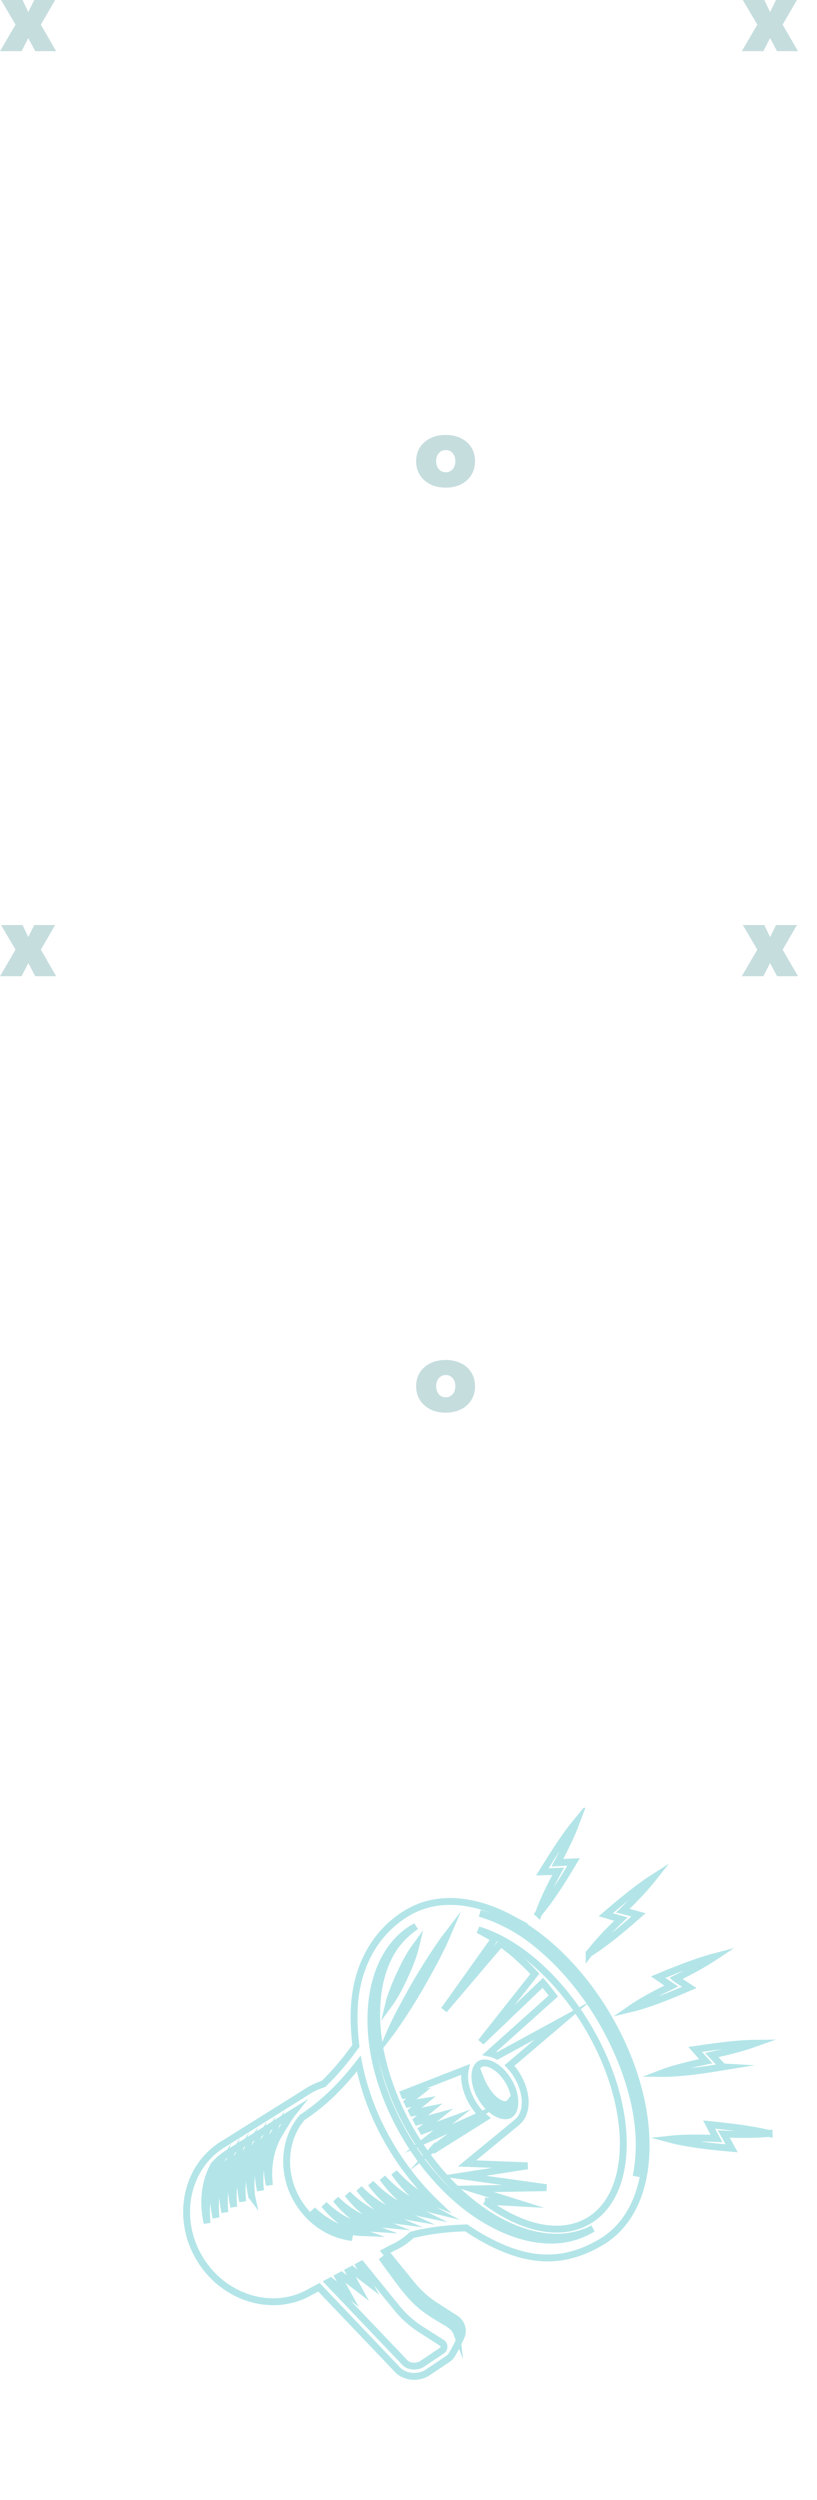 <?xml version="1.0" encoding="UTF-8"?><svg xmlns="http://www.w3.org/2000/svg" xmlns:xlink="http://www.w3.org/1999/xlink" viewBox="0 0 360.42 1102.38"><defs><style>.cls-1,.cls-2{fill:none;}.cls-2{stroke:#00a7b3;stroke-miterlimit:10;stroke-width:3.04px;}.cls-3{clip-path:url(#clippath);}.cls-4{fill:#3f8d91;}.cls-5{mix-blend-mode:multiply;}.cls-6{clip-path:url(#clippath-1);}.cls-7{opacity:.3;}.cls-8{isolation:isolate;}</style><clipPath id="clippath"><path class="cls-1" d="m100.09,1036.57c-20.59-20.68-33.16-49.14-34.58-78.29-.67-13.82,1.56-28.79,11.09-38.82,7.75-8.16,19.16-11.83,27.67-19.19,24-20.75,18.1-63.12,42.35-83.58,7.53-6.35,17.1-9.7,26.55-12.52,40.96-12.23,88.85-15.93,123.21,9.48,32.99,24.4,43.95,68.04,52.71,108.13,2.24,10.26,4.46,21.08,1.29,31.08-8.38,26.43-45.99,29.57-63.21,51.29-9.81,12.37-11.99,29.69-22.58,41.39-11.67,12.9-30.47,15.88-47.72,18.09-23.85,3.05-47.7,6.1-71.55,9.15-16.21,2.07-32.88,4.12-48.71.08-16.09-4.11-29.92-14.14-43.31-23.97-9.52-6.99-20.01-15.79-19.96-27.6.09-19.86,28.25-27.5,35.13-46.12"/></clipPath><clipPath id="clippath-1"><rect class="cls-2" x="28.78" y="773.08" width="327.79" height="327.79"/></clipPath></defs><g class="cls-8"><g id="Camada_2"><g id="Camada_3"><g class="cls-7"><path class="cls-4" d="m0,22.57l6.85-11.71L.45,0h9.51l2.52,5.31L15.09,0h9.24l-6.31,10.86,6.76,11.71h-9.24l-3.06-5.77-2.97,5.77H0Z"/><path class="cls-4" d="m196.55,215.01c-2.55,0-4.8-.5-6.76-1.48-1.95-.99-3.48-2.37-4.58-4.12-1.09-1.76-1.64-3.78-1.64-6.06s.56-4.38,1.69-6.11c1.12-1.73,2.66-3.07,4.62-4.03s4.19-1.44,6.71-1.44,4.85.49,6.8,1.47c1.95.97,3.47,2.33,4.55,4.06,1.08,1.73,1.62,3.74,1.62,6.06s-.55,4.35-1.64,6.1-2.62,3.13-4.57,4.1c-1.95.98-4.22,1.46-6.8,1.46Zm.09-6.76c1.23,0,2.24-.46,3.04-1.37s1.19-2.1,1.19-3.54-.39-2.62-1.17-3.54c-.78-.91-1.77-1.37-2.97-1.37-1.29,0-2.34.46-3.13,1.37-.8.92-1.19,2.1-1.19,3.54s.4,2.62,1.19,3.54,1.81,1.37,3.04,1.37Z"/><path class="cls-4" d="m327.24,22.57l6.85-11.71-6.4-10.86h9.51l2.52,5.31,2.62-5.31h9.24l-6.31,10.86,6.76,11.71h-9.24l-3.06-5.77-2.97,5.77h-9.51Z"/><path class="cls-4" d="m0,430.44l6.85-11.71-6.4-10.86h9.51l2.52,5.31,2.62-5.31h9.24l-6.31,10.86,6.76,11.71h-9.24l-3.06-5.77-2.97,5.77H0Z"/><path class="cls-4" d="m196.55,622.87c-2.55,0-4.8-.5-6.76-1.48-1.95-.99-3.48-2.37-4.58-4.12-1.09-1.76-1.64-3.78-1.64-6.06s.56-4.38,1.69-6.11c1.12-1.73,2.66-3.07,4.62-4.03s4.19-1.44,6.71-1.44,4.85.49,6.8,1.47c1.95.97,3.47,2.33,4.55,4.06,1.08,1.73,1.62,3.74,1.62,6.06s-.55,4.35-1.64,6.1-2.62,3.13-4.57,4.1c-1.95.98-4.22,1.46-6.8,1.46Zm.09-6.76c1.23,0,2.24-.46,3.04-1.37s1.19-2.1,1.19-3.54-.39-2.62-1.17-3.54c-.78-.91-1.77-1.37-2.97-1.37-1.29,0-2.34.46-3.13,1.37-.8.92-1.19,2.1-1.19,3.54s.4,2.62,1.19,3.54,1.81,1.37,3.04,1.37Z"/><path class="cls-4" d="m327.24,430.44l6.85-11.71-6.4-10.86h9.51l2.52,5.31,2.62-5.31h9.24l-6.31,10.86,6.76,11.71h-9.24l-3.06-5.77-2.97,5.77h-9.51Z"/></g><g class="cls-7"><g class="cls-3"><g class="cls-5"><g class="cls-6"><polygon class="cls-2" points="356.57 1100.87 28.78 1100.87 28.78 773.08 356.57 773.08 356.57 1100.87 356.57 1100.87"/></g><rect class="cls-2" x="28.78" y="773.08" width="327.79" height="327.79"/><path class="cls-2" d="m217.21,924.88c-2.55-2.65-4.32-5.9-5.61-9.26-.36,4.29,2.26,9.13,5.43,12.01,1.66,1.51,4.12,2.9,6.19,2.16,1.27-.45,1.97-1.68,2.01-3.11-2.03,2.77-5.74.57-8.01-1.79h0Z"/><path class="cls-2" d="m281.17,929.9c.9,5.29,1.48,10.66,1.32,16.04-.14,4.66-.78,9.14-1.85,13.67,1.71-8.72,1.73-17.38.39-26.16-1.47-9.62-4.45-19.05-8.33-27.96-7.96-18.28-19.96-35.22-35.38-47.94-7.63-6.3-16.15-11.06-25.63-13.91,8.5,2.21,16.23,6,23.31,11.21,7.99,5.89,14.89,12.9,21.08,20.64,6.35,7.95,11.71,16.79,15.96,26.03,4.17,9.05,7.45,18.54,9.13,28.38h0Zm-90.54,28.63c-7.75-9.13-14.02-19.41-18.76-30.4-5.67-13.13-8.97-27.79-8.1-42.14.81-13.32,5.61-27.21,17.04-35.03.87-.6,1.8-1.11,2.71-1.64-4.68,3.27-8.56,7.25-11.34,12.28-3.26,5.88-4.98,12.54-5.65,19.2-1.41,13.96,1.44,28.12,6.39,41.15,4.09,10.76,9.79,20.94,16.73,30.11,8.46,11.18,19.04,21.24,31.53,27.77,11.56,6.05,25.18,9.11,37.67,4.06.93-.37,1.82-.84,2.72-1.27-5.24,3.07-10.78,4.85-16.88,5.08-6.84.26-13.61-1.23-19.96-3.71-13.29-5.21-24.9-14.64-34.07-25.45h0Zm-3.5,13.11c1.5,1.07,3.06,2.03,4.65,2.89-3.08-.75-6.06-1.82-8.96-3.3-5.38-2.74-9.97-6.54-14.07-10.93,3.73,5.15,8.09,9.65,13.4,13.2,1.39.93,2.83,1.76,4.31,2.5-2.98-.62-5.89-1.55-8.73-2.88-5.4-2.52-10.02-6.19-14.13-10.47,3.77,5.06,8.2,9.45,13.61,12.77,1.3.8,2.62,1.5,3.98,2.14-2.64-.45-5.24-1.16-7.8-2.2-5.73-2.33-10.62-5.97-14.93-10.36,3.86,5.06,8.45,9.4,14.04,12.5,1.13.63,2.28,1.19,3.45,1.69-2.65-.34-5.26-.96-7.83-1.94-5.68-2.17-10.53-5.62-14.81-9.89,3.94,5.03,8.65,9.33,14.4,12.21.97.48,1.94.92,2.92,1.31-2.56-.24-5.09-.77-7.6-1.64-5.72-1.98-10.57-5.33-14.88-9.53,4.06,5.07,8.95,9.35,14.94,12.01.73.32,1.46.62,2.19.89-2.38-.15-4.75-.56-7.12-1.28-5.84-1.78-10.78-5.08-15.15-9.27,4.03,4.93,8.85,9.01,14.76,11.52.73.31,1.47.59,2.21.85-2.32-.08-4.65-.42-6.98-1.08-5.83-1.66-10.74-4.81-15.13-8.93,4.08,4.89,8.86,8.68,14.75,11.14.91.38,1.84.71,2.77.99-9.63-1.08-18.77-7-24.25-16.36-7.05-12.05-6.04-26.96,2.17-36.55,10-6.48,18.4-15.31,24.96-23.8,2.35,11.8,6.78,23.84,13.57,35.44,5.89,10.07,12.93,18.9,20.65,26.28-1.62-.65-3.21-1.4-4.77-2.27-5.28-2.95-9.78-6.88-13.83-11.34,3.69,5.25,7.99,9.95,13.24,13.7h0Zm-76.12-3.33c-1.54-7.04-1.51-14.15.92-21.01-.7,1.09-1.35,2.22-1.91,3.42-2.96,6.35-3.68,13.07-2.94,19.98-1.54-7.04-1.51-14.15.92-21.01-.7,1.09-1.35,2.22-1.91,3.42-2.96,6.35-3.68,13.07-2.94,19.98-1.54-7.04-1.51-14.15.92-21.01-.7,1.09-1.35,2.22-1.91,3.42-2.96,6.35-3.68,13.07-2.94,19.98-1.54-7.04-1.51-14.15.92-21.01-.7,1.09-1.35,2.22-1.91,3.42-2.96,6.35-3.68,13.07-2.93,19.98-1.54-7.04-1.51-14.15.92-21.01-.7,1.09-1.35,2.22-1.91,3.42-2.96,6.35-3.68,13.07-2.94,19.98-1.54-7.05-1.51-14.15.93-21.02.57-1.6,1.26-3.12,2.05-4.58,1.95-2.21,4.25-4.14,6.9-5.69l27.95-17.47c-1.58,1.97-6.46,9.98-7.42,12.02-2.96,6.35-3.68,13.07-2.93,19.98-1.54-7.04-1.51-14.15.92-21.01-.7,1.09-1.35,2.22-1.91,3.42-2.96,6.35-3.68,13.07-2.94,19.98-1.54-7.04-1.51-14.15.92-21.01-.7,1.09-1.35,2.22-1.91,3.42-2.96,6.35-3.68,13.07-2.94,19.98h0Zm57.35,26.98c3.64,3.96,7.09,8.11,10.53,12.25,2.36,2.83,4.74,5.55,7.55,7.95,2.67,2.28,5.62,4.14,8.54,6.09,2.73,1.82,6.16,3.51,6.54,7.14-1.13-2.98-3.83-4.19-6.4-5.74-2.99-1.8-6-3.6-8.72-5.79-5.49-4.42-9.65-10.39-13.81-16.02-1.44-1.94-2.86-3.89-4.23-5.88h0Zm9.9,46.07s-.08-.09-.12-.14l-33.3-34.93,1.02-.55,7.55,5.78-4.19-7.58,1.34-.72,7.37,5.64-4.1-7.4,1.42-.76,7.2,5.51-4-7.22,1.02-.54,15.7,19.31c2.93,3.61,6.41,6.71,10.32,9.22l9.45,6.05c.59.38.93.99.93,1.69,0,.7-.32,1.32-.9,1.71l-8.99,6.02c-2.27,1.3-5.9,1.17-7.73-1.09h0Zm35.72-70.83l14.07.77-19.54-6.14,32.55-.56-37.05-5.17,28.72-4.46-26.71-1.07,22.05-18.11c.12-.1.22-.2.31-.32,4.4-3.83,4.47-12.23-.09-20.02-1.04-1.78-2.23-3.37-3.51-4.73l23.33-19.86-28.76,15.67c-1.13-.58-2.28-1-3.41-1.23l28.16-25.22c-1.49-1.98-3.03-3.92-4.63-5.81l-27.29,26.12,23.78-30.09c-4.55-4.92-9.54-9.44-15.06-13.47h0s-25.01,29.4-25.01,29.4l22.25-31.27c-2.31-1.46-4.71-2.78-7.14-4.05,16.98,5.11,35.51,20.85,48.68,43.35,20.42,34.88,20.37,73-.1,84.99-12.4,7.26-29.49,3.29-45.58-8.72h0Zm-42.61-86.42c1.11-4.66,3.02-9.18,5.02-13.52,2-4.33,4.23-8.72,7.07-12.57-1.11,4.66-3.02,9.18-5.02,13.52-2,4.33-4.23,8.72-7.07,12.57h0Zm5.05,6.32c-1.55,2.32-3.13,4.63-4.83,6.85,2.4-5.63,5.32-11.05,8.26-16.43,3.86-7.07,8.05-14,12.54-20.7,1.55-2.32,3.13-4.63,4.83-6.85-2.4,5.63-5.32,11.05-8.26,16.43-3.86,7.07-8.06,14-12.55,20.7h0Zm48.45,41.99c-2.86,1.68-8.74-1.05-12.6-7.63-3.86-6.59-3.35-13.04-.49-14.72,2.86-1.68,8.74,1.05,12.6,7.63,3.86,6.59,3.35,13.04.49,14.72h0Zm-33.35,14.73l18.54-13.67-21.05,9.5,10.41-8.29-12.98,4.75c-.11-.19-.23-.38-.34-.57l7.24-5.79-9.17,2.46c-.13-.23-.26-.46-.38-.69l5.78-4.71-7.5,1.47c-.13-.26-.26-.51-.39-.77l5.2-4.18-6.73,1.05c-.13-.28-.26-.56-.39-.83l4.93-3.95-6.25.98c-.11-.27-.23-.54-.34-.81l27.18-10.59c-.87,4.16.14,9.48,3.11,14.55,1.59,2.72,3.53,4.99,5.61,6.7l-22.12,13.87c-.12-.16-.24-.32-.35-.49h0Zm34.17-101.11c-16.95-9.13-33.18-10.11-45.72-2.78-14.95,8.75-23.41,24.95-23.75,44.19-.08,4.77.18,9.66.79,14.62-3.94,5.52-8.73,11.41-14.29,16.79-2.21.7-4.34,1.64-6.33,2.8-.64.37-1.28.79-2.03,1.31l-35.44,22.16c-16.64,9.74-21.61,32.31-11.08,50.31,10.54,18,32.65,24.71,49.21,15.01l3.64-1.95,34.11,35.77c3.11,3.77,9.03,4.67,13.51,2.04.04-.02.08-.05.12-.07l9.05-6.06c.99-.66,1.76-1.56,2.25-2.6.18-.25.35-.52.49-.8,3.38-6.47,3.54-7.24,3.62-7.66.53-2.67-.6-5.34-2.88-6.8l-8.88-5.69c-3.89-2.49-7.34-5.57-10.25-9.15l-11.9-14.63,3.43-1.83c1.07-.49,1.96-.94,2.78-1.42,1.99-1.17,3.85-2.57,5.54-4.17,8.16-2.08,16.51-2.91,24.03-3.1,2.9,1.99,5.85,3.79,8.84,5.39,18.32,9.81,33.66,10.82,50.52.95,12.53-7.34,19.62-21.98,19.96-41.22.32-18.46-5.65-39.15-16.82-58.23-11.17-19.09-26.28-34.42-42.54-43.18h0Z"/><path class="cls-2" d="m237.53,843.81c1.63-1.89,3.13-3.88,4.6-5.9,3.96-5.45,7.46-11.18,10.92-16.95-2.38.1-4.77.21-7.15.35,3.12-5.86,6.11-11.85,8.44-18.07-2.06,2.49-3.98,5.11-5.82,7.77-3.25,4.67-6.24,9.49-9.24,14.33,2.33-.06,4.65-.12,6.97-.22-.3.55-.61,1.09-.9,1.65-2.93,5.49-5.74,11.16-7.81,17.05h0Z"/><path class="cls-2" d="m259.9,861.3c2.18-1.33,4.28-2.81,6.34-4.32,5.38-3.94,10.43-8.28,15.44-12.67-2.3-.63-4.6-1.26-6.91-1.86,4.77-4.61,9.45-9.4,13.57-14.61-2.73,1.74-5.35,3.65-7.93,5.61-4.53,3.44-8.86,7.12-13.19,10.8,2.23.66,4.46,1.31,6.7,1.93-.45.43-.91.86-1.36,1.29-4.47,4.33-8.89,8.86-12.66,13.83h0Z"/><path class="cls-2" d="m298.07,872.39c5.96-2.92,11.89-6.03,17.42-9.71-3.13.81-6.22,1.82-9.27,2.89-5.37,1.88-10.62,4.04-15.88,6.2,1.92,1.31,3.83,2.62,5.77,3.9-2.56,1.24-5.11,2.52-7.61,3.87-3.54,1.9-7.08,3.9-10.38,6.2,2.49-.59,4.93-1.35,7.36-2.15,6.33-2.09,12.47-4.66,18.6-7.29-1.99-1.31-3.99-2.62-6-3.9h0Z"/><path class="cls-2" d="m318.9,911.36c-1.62-1.75-3.24-3.51-4.88-5.24,6.49-1.39,13-2.98,19.25-5.21-3.24.03-6.47.26-9.69.56-5.66.53-11.28,1.35-16.91,2.18,1.54,1.74,3.09,3.47,4.66,5.18-2.79.58-5.56,1.21-8.32,1.91-3.9.99-7.81,2.07-11.57,3.51,2.56.03,5.11-.12,7.66-.31,6.65-.5,13.23-1.51,19.81-2.58h0Z"/><path class="cls-2" d="m339.27,940.69c-3.14-.77-6.33-1.35-9.53-1.86-5.62-.9-11.27-1.49-16.92-2.08,1.06,2.07,2.13,4.13,3.23,6.17-2.84-.13-5.69-.21-8.54-.21-4.02,0-8.08.07-12.08.52,2.47.66,4.98,1.15,7.5,1.6,6.56,1.17,13.19,1.82,19.83,2.41-1.13-2.1-2.26-4.2-3.43-6.29,6.63.26,13.33.34,19.94-.27h0Z"/></g></g></g></g></g></g></svg>